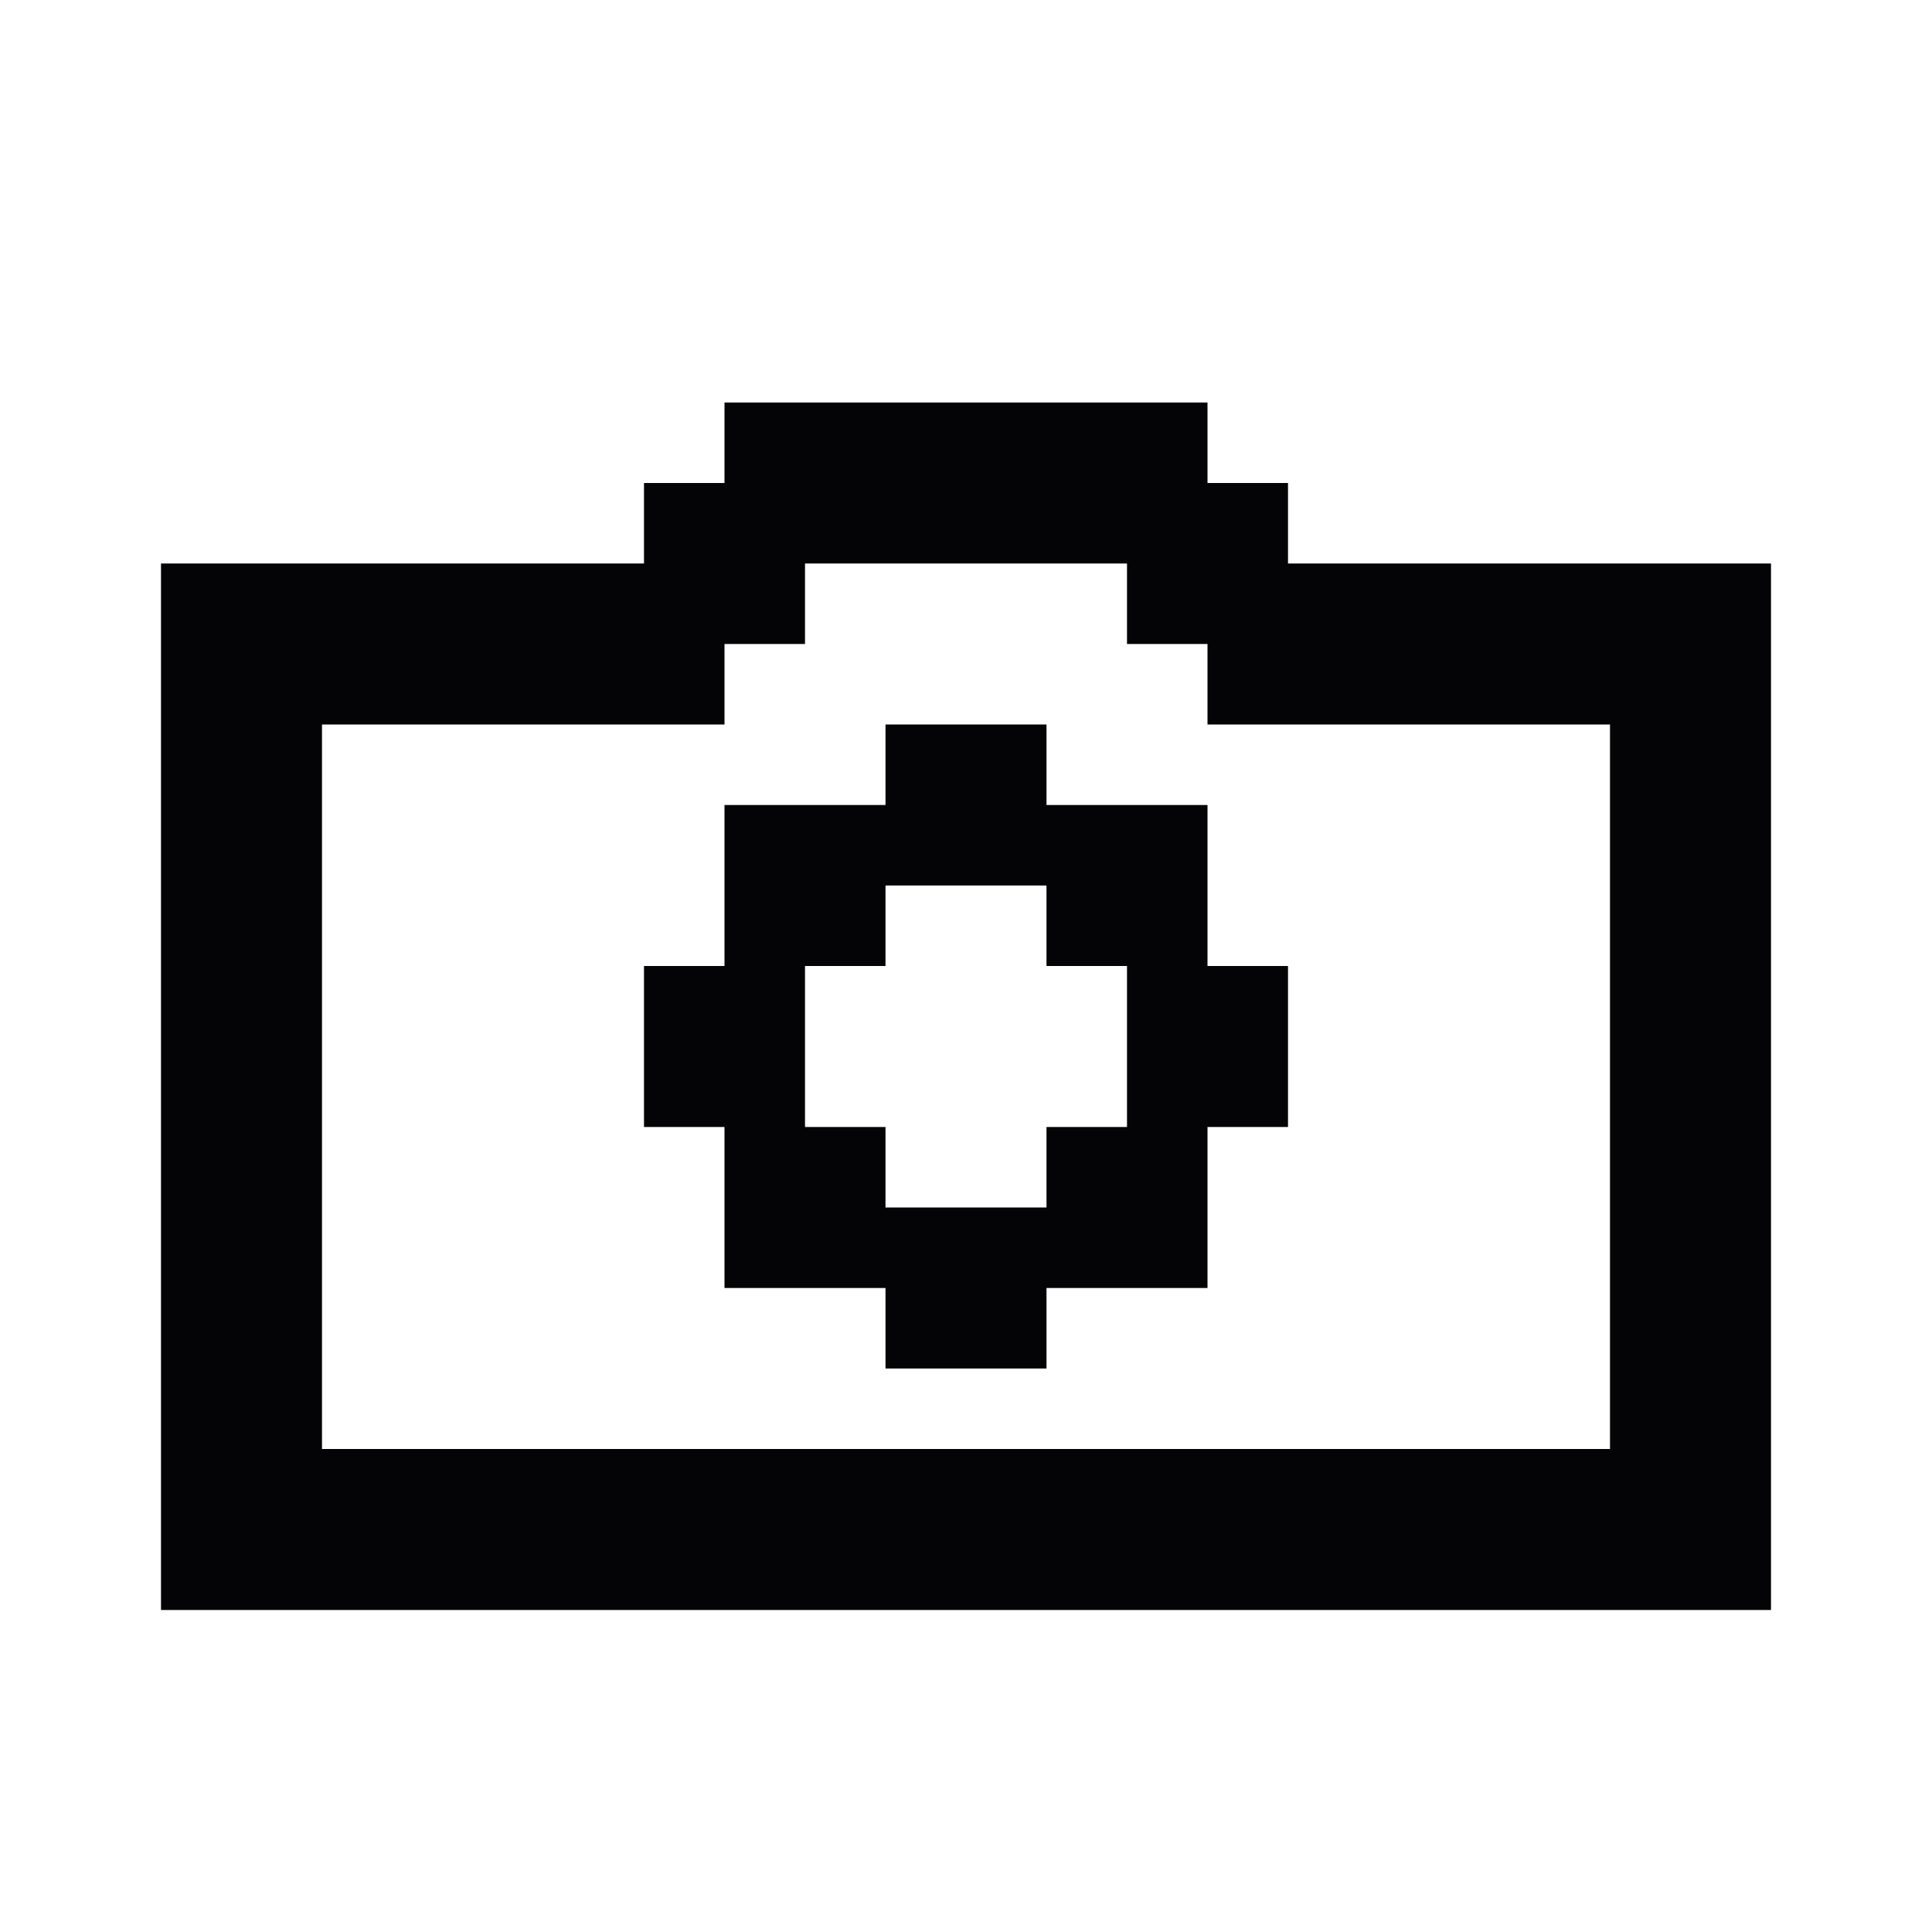 <svg width="24" height="24" viewBox="0 0 24 24" xmlns="http://www.w3.org/2000/svg">
<path fill-rule="evenodd" clip-rule="evenodd" d="M12 5H11H10H9V6H8V7H7H6H5H4H3H2V8V9V10V11V12V13V14V15V16V17V18V19V20H3H4H5H6H7H8H9H10H11H12H13H14H15H16H17H18H19H20H21H22V19V18V17V16V15V14V13V12V11V10V9V8V7H21H20H19H18H17H16V6H15V5H14H13H12ZM20 17V18H19H18H17H16H15H14H13H12H11H10H9H8H7H6H5H4V17V16V15V14V13V12V11V10V9H5H6H7H8H9V8H10V7H11H12H13H14V8H15V9H16H17H18H19H20V10V11V12V13V14V15V16V17ZM13 10H14H15V11V12H16V13V14H15V15V16H14H13V17H12H11V16H10H9V15V14H8V13V12H9V11V10H10H11V9H12H13V10ZM10 13V12H11V11H12H13V12H14V13V14H13V15H12H11V14H10V13Z" fill="#040406"/>
</svg>
